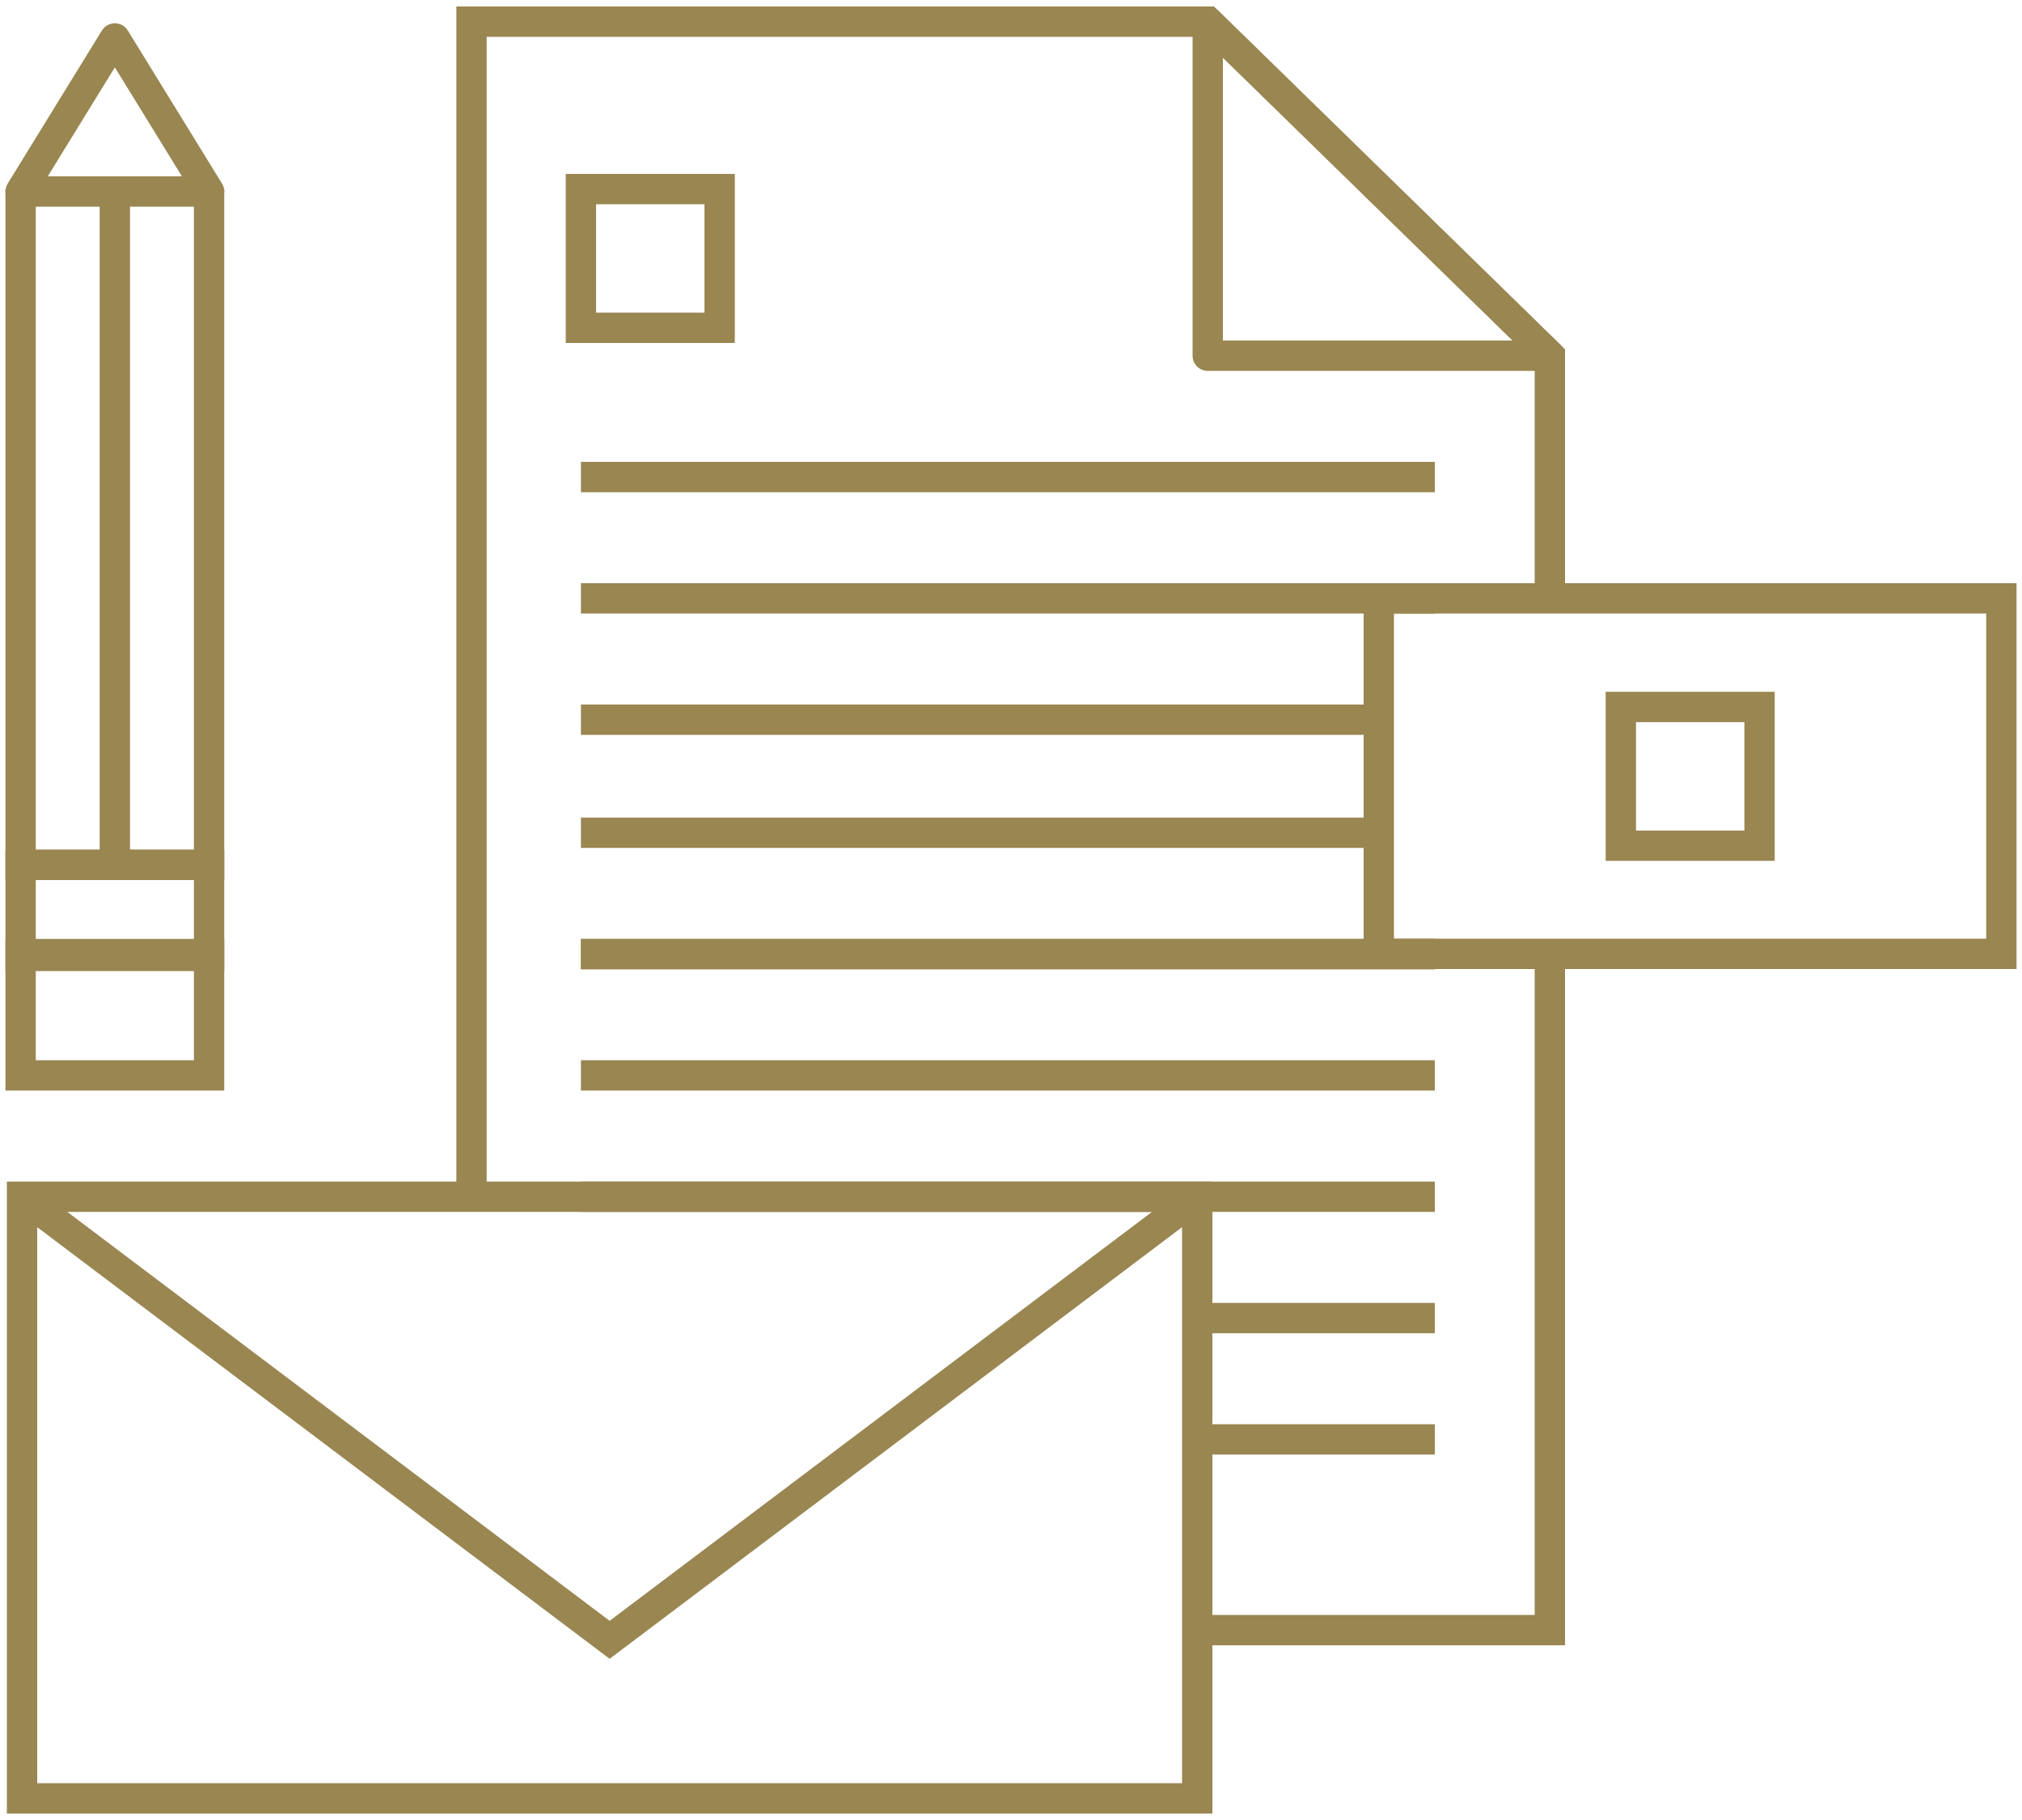 <svg xmlns="http://www.w3.org/2000/svg" viewBox="0 0 100 90"><defs><style>.cls-1,.cls-2{fill:none;stroke:#998651;stroke-width:1.5px;}.cls-1{stroke-miterlimit:10;}.cls-2{stroke-linejoin:round;}</style></defs><g id="Layer_1" data-name="Layer 1"><polyline class="cls-1" points="76.65 47.18 76.65 80.61 59.21 80.61"/><polyline class="cls-1" points="23.32 59.18 23.32 1.07 59.73 1.07 76.65 17.59 76.65 29.59"/><polygon class="cls-2" points="59.73 17.59 76.65 17.59 59.73 1.07 59.73 17.59"/><polyline class="cls-1" points="10.34 9.35 10.34 42.77 1.02 42.77 1.02 9.35"/><polygon class="cls-2" points="10.34 9.47 1.02 9.47 5.68 1.9 10.34 9.47"/><rect class="cls-1" x="1.02" y="42.77" width="9.32" height="4.5"/><rect class="cls-1" x="1.02" y="47.18" width="9.32" height="6"/><line class="cls-1" x1="5.68" y1="42.77" x2="5.68" y2="9.47"/><rect class="cls-1" x="1.09" y="59.18" width="58.12" height="29.75"/><polyline class="cls-1" points="1.09 59.18 30.15 81.09 59.21 59.18"/><rect class="cls-1" x="68.19" y="29.59" width="30.79" height="17.58"/><line class="cls-1" x1="28.73" y1="23.59" x2="70.96" y2="23.59"/><line class="cls-1" x1="28.73" y1="29.59" x2="70.96" y2="29.59"/><line class="cls-1" x1="28.73" y1="35.59" x2="68.19" y2="35.59"/><line class="cls-1" x1="28.73" y1="41.18" x2="68.19" y2="41.18"/><line class="cls-1" x1="28.73" y1="47.18" x2="70.96" y2="47.18"/><line class="cls-1" x1="28.73" y1="47.18" x2="70.96" y2="47.18"/><line class="cls-1" x1="28.73" y1="53.18" x2="70.96" y2="53.18"/><line class="cls-1" x1="28.73" y1="59.18" x2="70.96" y2="59.18"/><line class="cls-1" x1="59.21" y1="65.18" x2="70.96" y2="65.18"/><line class="cls-1" x1="59.21" y1="71.18" x2="70.96" y2="71.18"/><rect class="cls-1" x="28.73" y="9.35" width="6.86" height="6.86"/><rect class="cls-1" x="80.16" y="34.96" width="6.86" height="6.86"/></g></svg>